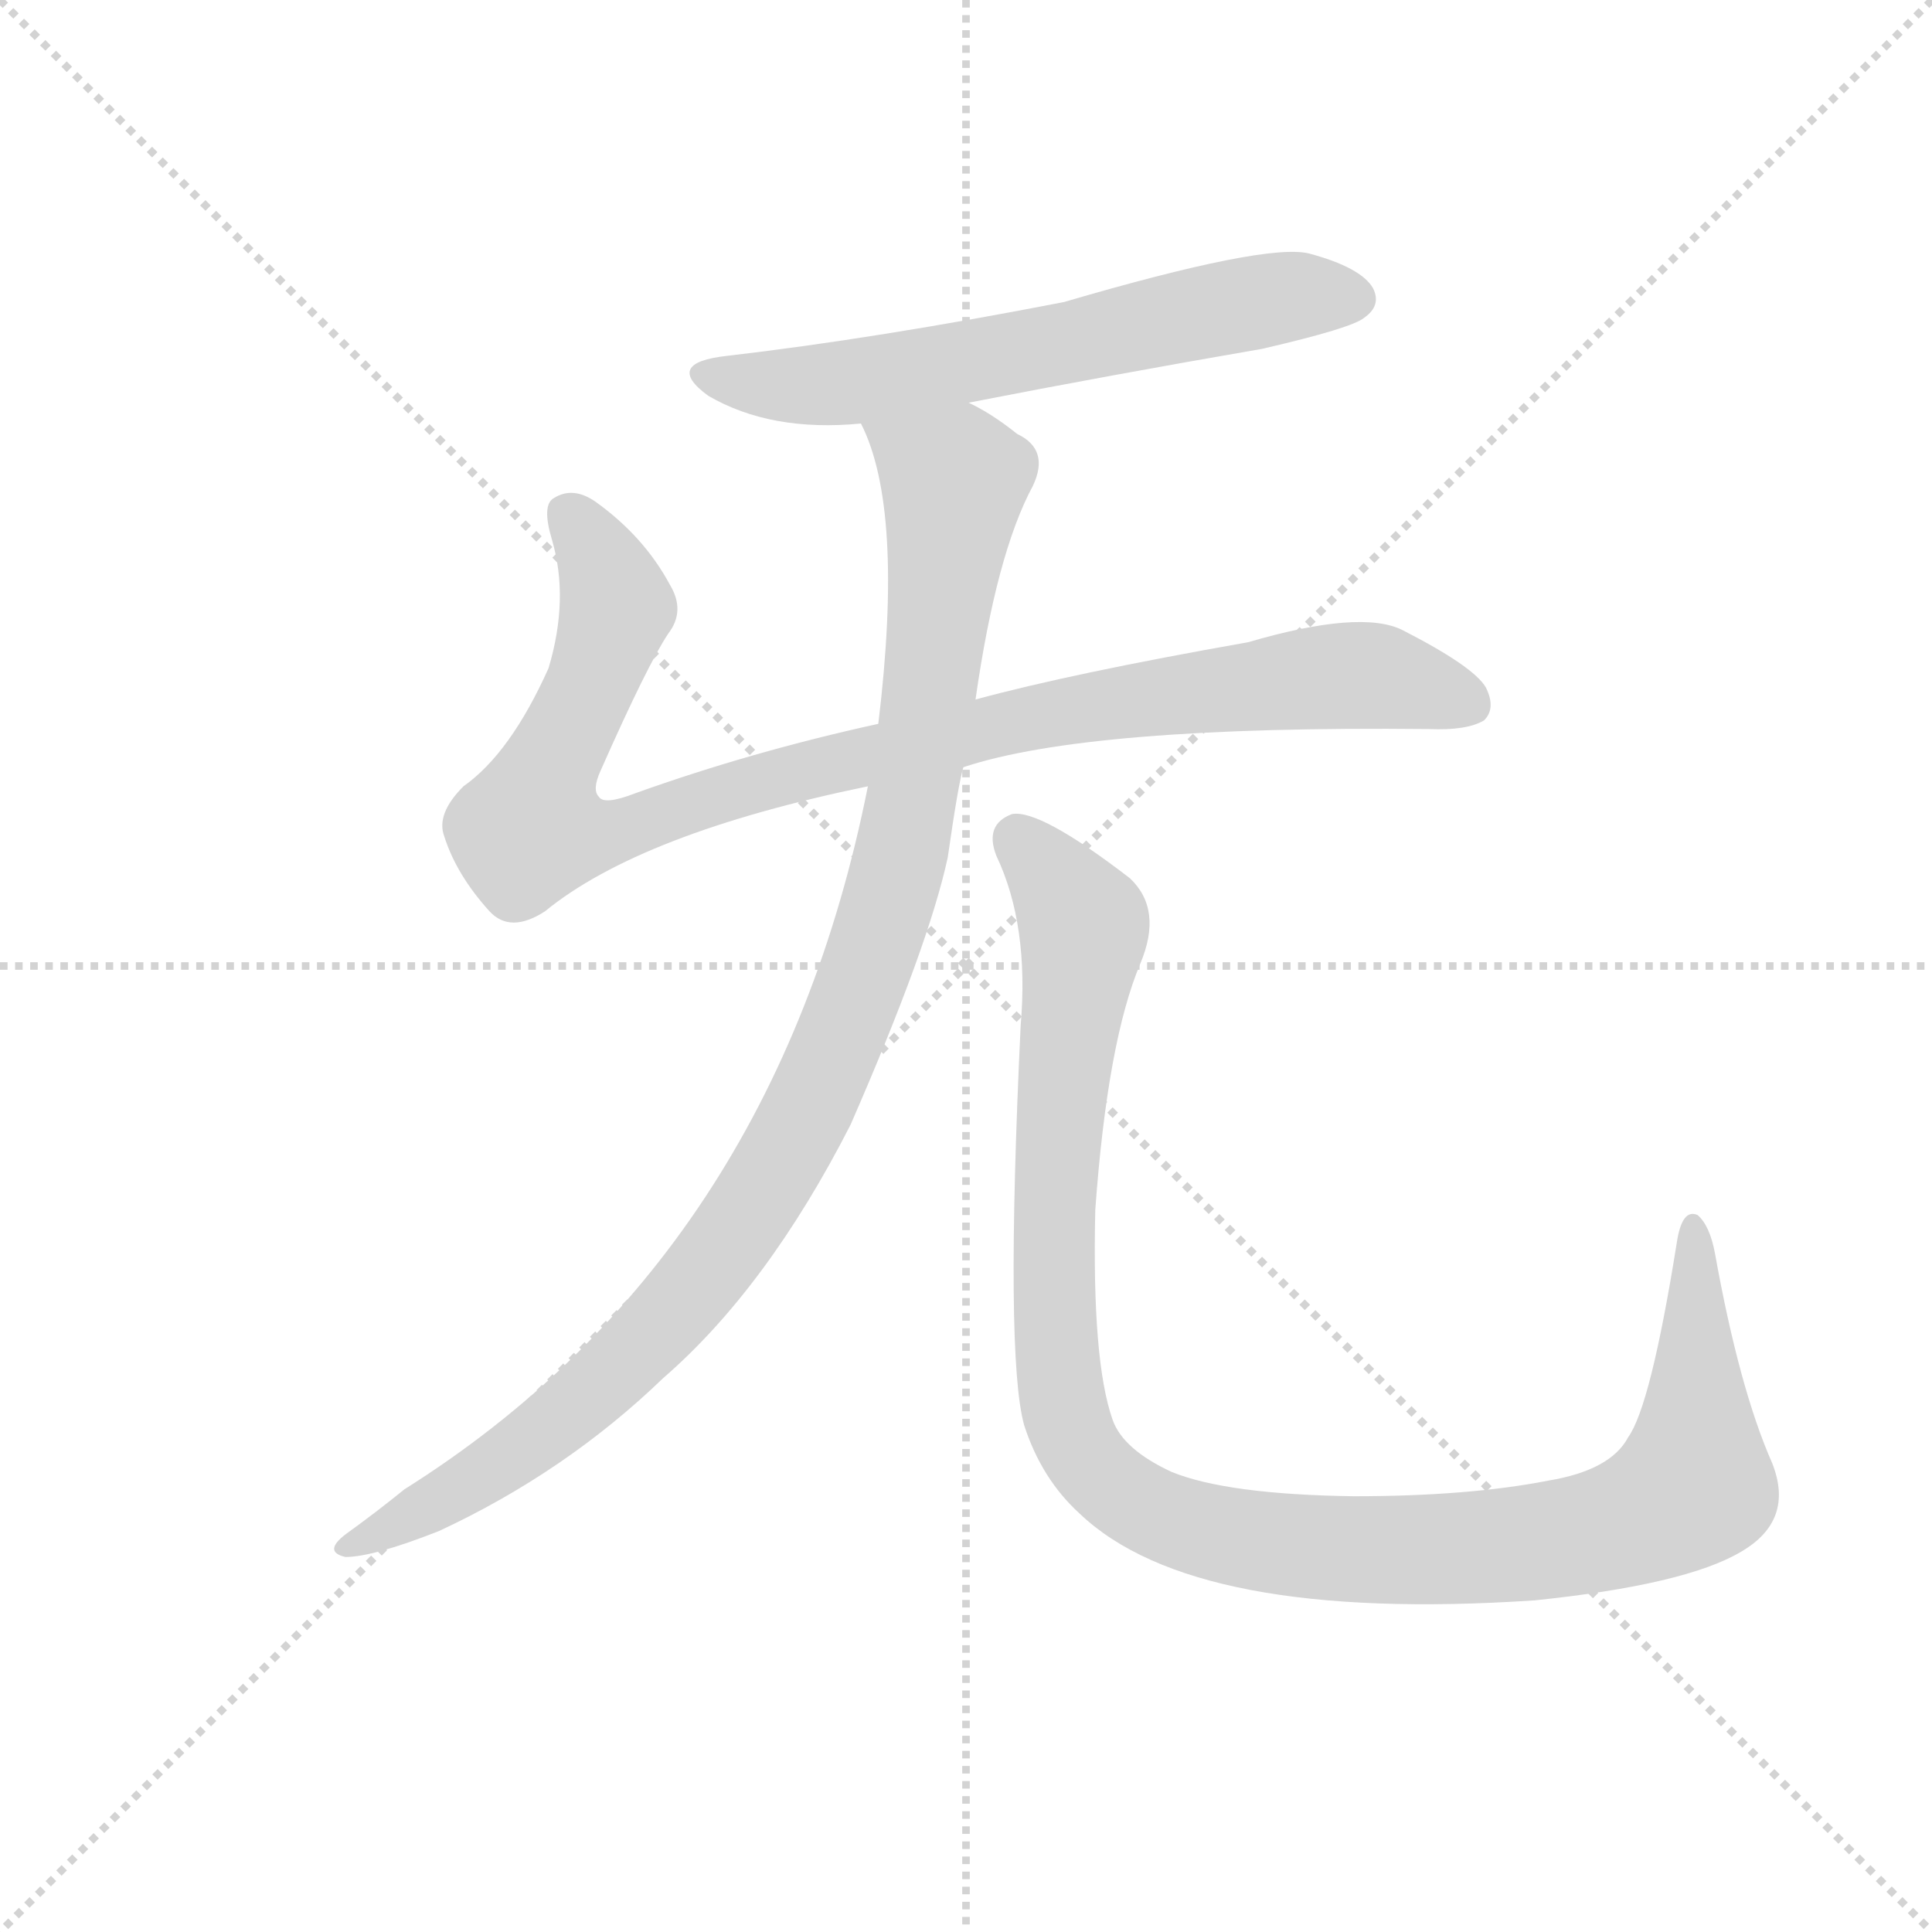 <svg version="1.1" viewBox="0 0 1024 1024" xmlns="http://www.w3.org/2000/svg">
  <g stroke="lightgray" stroke-dasharray="1,1" stroke-width="1" transform="scale(4, 4)">
    <line x1="0" y1="0" x2="256" y2="256"></line>
    <line x1="256" y1="0" x2="0" y2="256"></line>
    <line x1="128" y1="0" x2="128" y2="256"></line>
    <line x1="0" y1="128" x2="256" y2="128"></line>
  </g>
  <g transform="scale(0.92, -0.92) translate(60, -850)">
    <style type="text/css">
      
        @keyframes keyframes0 {
          from {
            stroke: blue;
            stroke-dashoffset: 630;
            stroke-width: 128;
          }
          67% {
            animation-timing-function: step-end;
            stroke: blue;
            stroke-dashoffset: 0;
            stroke-width: 128;
          }
          to {
            stroke: black;
            stroke-width: 1024;
          }
        }
        #make-me-a-hanzi-animation-0 {
          animation: keyframes0 0.763s both;
          animation-delay: 0s;
          animation-timing-function: linear;
        }
      
        @keyframes keyframes1 {
          from {
            stroke: blue;
            stroke-dashoffset: 1009;
            stroke-width: 128;
          }
          77% {
            animation-timing-function: step-end;
            stroke: blue;
            stroke-dashoffset: 0;
            stroke-width: 128;
          }
          to {
            stroke: black;
            stroke-width: 1024;
          }
        }
        #make-me-a-hanzi-animation-1 {
          animation: keyframes1 1.071s both;
          animation-delay: 0.763s;
          animation-timing-function: linear;
        }
      
        @keyframes keyframes2 {
          from {
            stroke: blue;
            stroke-dashoffset: 1056;
            stroke-width: 128;
          }
          77% {
            animation-timing-function: step-end;
            stroke: blue;
            stroke-dashoffset: 0;
            stroke-width: 128;
          }
          to {
            stroke: black;
            stroke-width: 1024;
          }
        }
        #make-me-a-hanzi-animation-2 {
          animation: keyframes2 1.109s both;
          animation-delay: 1.834s;
          animation-timing-function: linear;
        }
      
        @keyframes keyframes3 {
          from {
            stroke: blue;
            stroke-dashoffset: 1149;
            stroke-width: 128;
          }
          79% {
            animation-timing-function: step-end;
            stroke: blue;
            stroke-dashoffset: 0;
            stroke-width: 128;
          }
          to {
            stroke: black;
            stroke-width: 1024;
          }
        }
        #make-me-a-hanzi-animation-3 {
          animation: keyframes3 1.185s both;
          animation-delay: 2.943s;
          animation-timing-function: linear;
        }
      
    </style>
    
      <path d="M 498 618 Q 580 634 667 649 Q 719 661 726 667 Q 736 674 731 684 Q 724 696 694 704 Q 669 710 553 676 Q 445 655 359 645 Q 322 641 348 622 Q 384 601 436 606 L 498 618 Z" fill="lightgray"></path>
    
      <path d="M 495 408 Q 567 432 763 430 Q 785 429 795 435 Q 802 442 796 454 Q 789 466 748 487 Q 724 499 659 480 Q 557 462 502 447 L 446 433 Q 373 417 306 393 Q 288 386 285 391 Q 281 395 286 406 Q 313 467 325 485 Q 335 498 326 513 Q 311 541 283 561 Q 270 570 259 563 Q 252 559 258 539 Q 268 505 256 465 Q 234 416 207 397 Q 191 381 196 368 Q 203 346 222 325 Q 234 312 254 325 Q 309 370 440 397 L 495 408 Z" fill="lightgray"></path>
    
      <path d="M 440 397 Q 386 126 173 -8 Q 157 -21 139 -34 Q 126 -44 139 -47 Q 155 -47 193 -32 Q 266 2 322 56 Q 382 108 430 202 Q 475 305 486 356 Q 492 398 495 408 L 502 447 Q 514 531 535 570 Q 545 591 526 600 Q 511 612 498 618 C 472 634 426 634 436 606 Q 461 557 446 433 L 440 397 Z" fill="lightgray"></path>
    
      <path d="M 528 259 Q 519 69 530 29 Q 540 -2 562 -22 Q 628 -85 824 -72 Q 911 -63 943 -44 Q 974 -26 961 7 Q 942 50 928 128 Q 925 144 918 150 Q 909 154 906 134 Q 891 40 878 22 Q 868 3 832 -3 Q 786 -12 720 -12 Q 647 -11 615 2 Q 587 15 581 32 Q 569 66 571 153 Q 578 250 597 295 Q 610 326 591 344 Q 539 384 523 381 Q 507 375 514 357 Q 533 317 528 259 Z" fill="lightgray"></path>
    
    
      <clipPath id="make-me-a-hanzi-clip-0">
        <path d="M 498 618 Q 580 634 667 649 Q 719 661 726 667 Q 736 674 731 684 Q 724 696 694 704 Q 669 710 553 676 Q 445 655 359 645 Q 322 641 348 622 Q 384 601 436 606 L 498 618 Z"></path>
      </clipPath>
      <path clip-path="url(#make-me-a-hanzi-clip-0)" d="M 351 635 L 373 629 L 439 631 L 651 674 L 720 678" fill="none" id="make-me-a-hanzi-animation-0" stroke-dasharray="502 1004" stroke-linecap="round"></path>
    
      <clipPath id="make-me-a-hanzi-clip-1">
        <path d="M 495 408 Q 567 432 763 430 Q 785 429 795 435 Q 802 442 796 454 Q 789 466 748 487 Q 724 499 659 480 Q 557 462 502 447 L 446 433 Q 373 417 306 393 Q 288 386 285 391 Q 281 395 286 406 Q 313 467 325 485 Q 335 498 326 513 Q 311 541 283 561 Q 270 570 259 563 Q 252 559 258 539 Q 268 505 256 465 Q 234 416 207 397 Q 191 381 196 368 Q 203 346 222 325 Q 234 312 254 325 Q 309 370 440 397 L 495 408 Z"></path>
      </clipPath>
      <path clip-path="url(#make-me-a-hanzi-clip-1)" d="M 267 554 L 283 532 L 295 499 L 246 372 L 294 370 L 400 406 L 559 442 L 636 453 L 721 461 L 787 444" fill="none" id="make-me-a-hanzi-animation-1" stroke-dasharray="881 1762" stroke-linecap="round"></path>
    
      <clipPath id="make-me-a-hanzi-clip-2">
        <path d="M 440 397 Q 386 126 173 -8 Q 157 -21 139 -34 Q 126 -44 139 -47 Q 155 -47 193 -32 Q 266 2 322 56 Q 382 108 430 202 Q 475 305 486 356 Q 492 398 495 408 L 502 447 Q 514 531 535 570 Q 545 591 526 600 Q 511 612 498 618 C 472 634 426 634 436 606 Q 461 557 446 433 L 440 397 Z"></path>
      </clipPath>
      <path clip-path="url(#make-me-a-hanzi-clip-2)" d="M 444 604 L 490 573 L 462 369 L 411 221 L 372 151 L 312 77 L 207 -7 L 143 -40" fill="none" id="make-me-a-hanzi-animation-2" stroke-dasharray="928 1856" stroke-linecap="round"></path>
    
      <clipPath id="make-me-a-hanzi-clip-3">
        <path d="M 528 259 Q 519 69 530 29 Q 540 -2 562 -22 Q 628 -85 824 -72 Q 911 -63 943 -44 Q 974 -26 961 7 Q 942 50 928 128 Q 925 144 918 150 Q 909 154 906 134 Q 891 40 878 22 Q 868 3 832 -3 Q 786 -12 720 -12 Q 647 -11 615 2 Q 587 15 581 32 Q 569 66 571 153 Q 578 250 597 295 Q 610 326 591 344 Q 539 384 523 381 Q 507 375 514 357 Q 533 317 528 259 Z"></path>
      </clipPath>
      <path clip-path="url(#make-me-a-hanzi-clip-3)" d="M 526 367 L 564 318 L 547 158 L 553 38 L 566 8 L 597 -17 L 639 -33 L 713 -43 L 811 -41 L 882 -26 L 916 -5 L 916 142" fill="none" id="make-me-a-hanzi-animation-3" stroke-dasharray="1021 2042" stroke-linecap="round"></path>
    
  </g>
</svg>